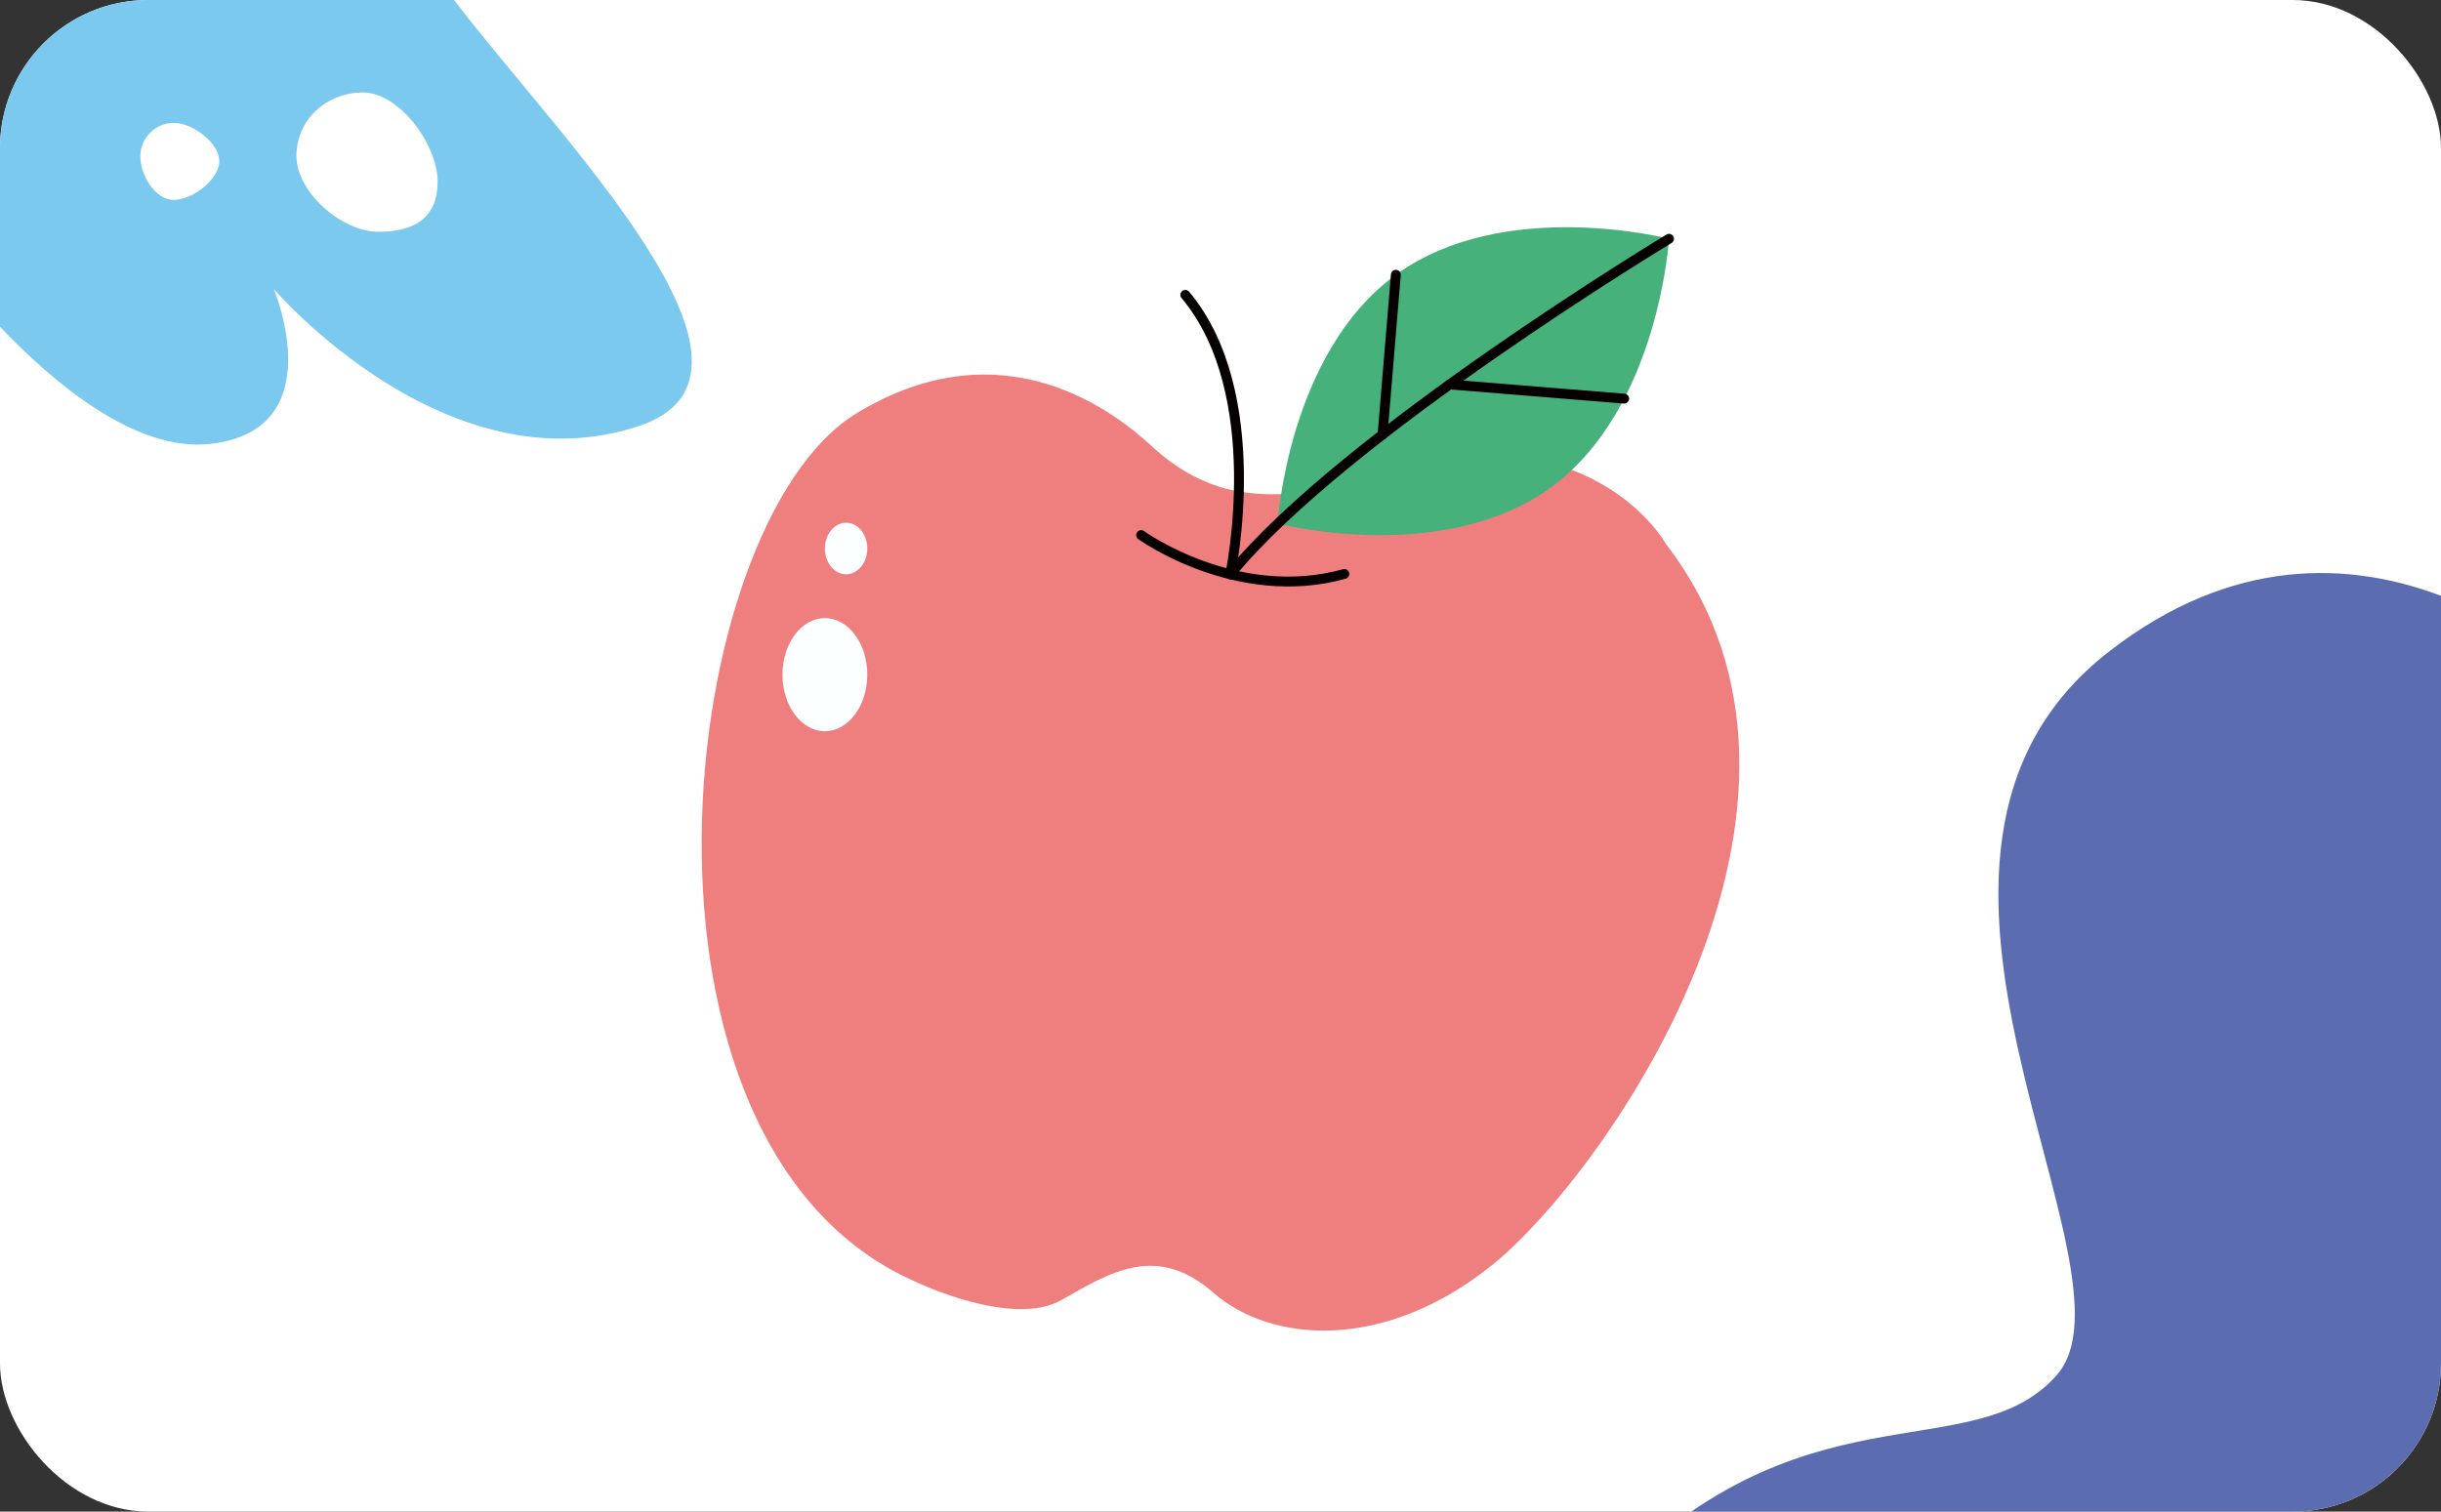 <svg width="247" height="153" viewBox="0 0 247 153" fill="none" xmlns="http://www.w3.org/2000/svg">
<rect x="0" y="0" width="247" height="153" fill="#333333" stroke="none"/>
<g clip-path="url(#clip0_3004_4095)">
<rect width="247" height="153" rx="15" fill="white"/>
<path d="M162 161H247V60.307C237.863 56.862 225.93 56.207 213.391 65.96C186.661 86.751 217.518 128.634 208.084 139.226C199.473 148.896 182.021 139.448 162 161Z" fill="#5B6CB1"/>
<path d="M45.946 0H0V33.073C5.378 38.731 13.733 45.796 21.299 44.927C33.724 43.501 27.697 29.238 27.697 29.238C27.697 29.238 45.047 49.562 64.589 43.144C80.696 37.855 56.747 14.158 45.946 0ZM17.572 20.235C15.698 20.235 14.199 17.726 14.199 15.844C14.199 13.962 15.718 12.437 17.591 12.437C19.465 12.437 22.187 14.431 22.187 16.313C22.187 18.194 19.445 20.235 17.572 20.235ZM38.273 23.46C34.6 23.46 29.996 19.467 29.996 15.778C29.996 12.089 33.069 9.36 36.741 9.36C40.413 9.36 44.285 14.674 44.285 18.363C44.285 22.052 41.945 23.46 38.273 23.46Z" fill="#7BC9EF"/>
<path d="M125.276 49.732C122.018 49.158 119.066 47.495 116.639 45.247C113.066 41.938 101.704 32.708 86.686 41.825C68.22 53.037 61.299 116.199 92.765 129.786C92.765 129.786 102.419 134.434 107.425 131.574C112.431 128.713 117.079 125.853 122.8 130.859C128.521 135.865 139.963 136.937 151.048 127.998C162.132 119.059 188.949 81.515 168.568 55.055C168.568 55.055 160.166 39.739 135.315 48.977C135.315 48.977 130.807 50.707 125.276 49.732Z" fill="#EF7F7E"/>
<path d="M115.471 54.163C115.471 54.163 125.125 61.136 136.031 58.096" stroke="#070000" stroke-miterlimit="10" stroke-linecap="round" stroke-linejoin="round"/>
<path d="M124.49 58.125C124.49 58.125 128.343 39.859 119.94 29.847" stroke="#070000" stroke-miterlimit="10" stroke-linecap="round" stroke-linejoin="round"/>
<path d="M168.884 24.168C168.884 24.168 167.856 41.389 156.918 49.35C145.981 57.31 129.277 52.995 129.277 52.995C129.277 52.995 130.306 35.773 141.243 27.812C152.18 19.853 168.884 24.168 168.884 24.168Z" fill="#46B17B"/>
<path d="M168.885 24.168C168.885 24.168 136.031 43.986 124.49 58.124" stroke="#070000" stroke-miterlimit="10" stroke-linecap="round" stroke-linejoin="round"/>
<path d="M146.686 38.913L164.348 40.349" stroke="#070000" stroke-miterlimit="10" stroke-linecap="round" stroke-linejoin="round"/>
<path d="M139.898 43.987L141.243 27.812" stroke="#070000" stroke-miterlimit="10" stroke-linecap="round" stroke-linejoin="round"/>
<path d="M87.759 68.287C87.759 71.449 85.838 74.012 83.469 74.012C81.099 74.012 79.178 71.449 79.178 68.287C79.178 65.124 81.099 62.562 83.469 62.562C85.838 62.562 87.759 65.124 87.759 68.287Z" fill="#FBFFFF"/>
<path d="M85.614 58.125C86.799 58.125 87.76 56.958 87.76 55.517C87.76 54.078 86.799 52.91 85.614 52.91C84.429 52.91 83.469 54.078 83.469 55.517C83.469 56.958 84.429 58.125 85.614 58.125Z" fill="#FBFFFF"/>
</g>
<defs>
<clipPath id="clip0_3004_4095">
<rect width="247" height="153" rx="15" fill="white"/>
</clipPath>
</defs>
</svg>

